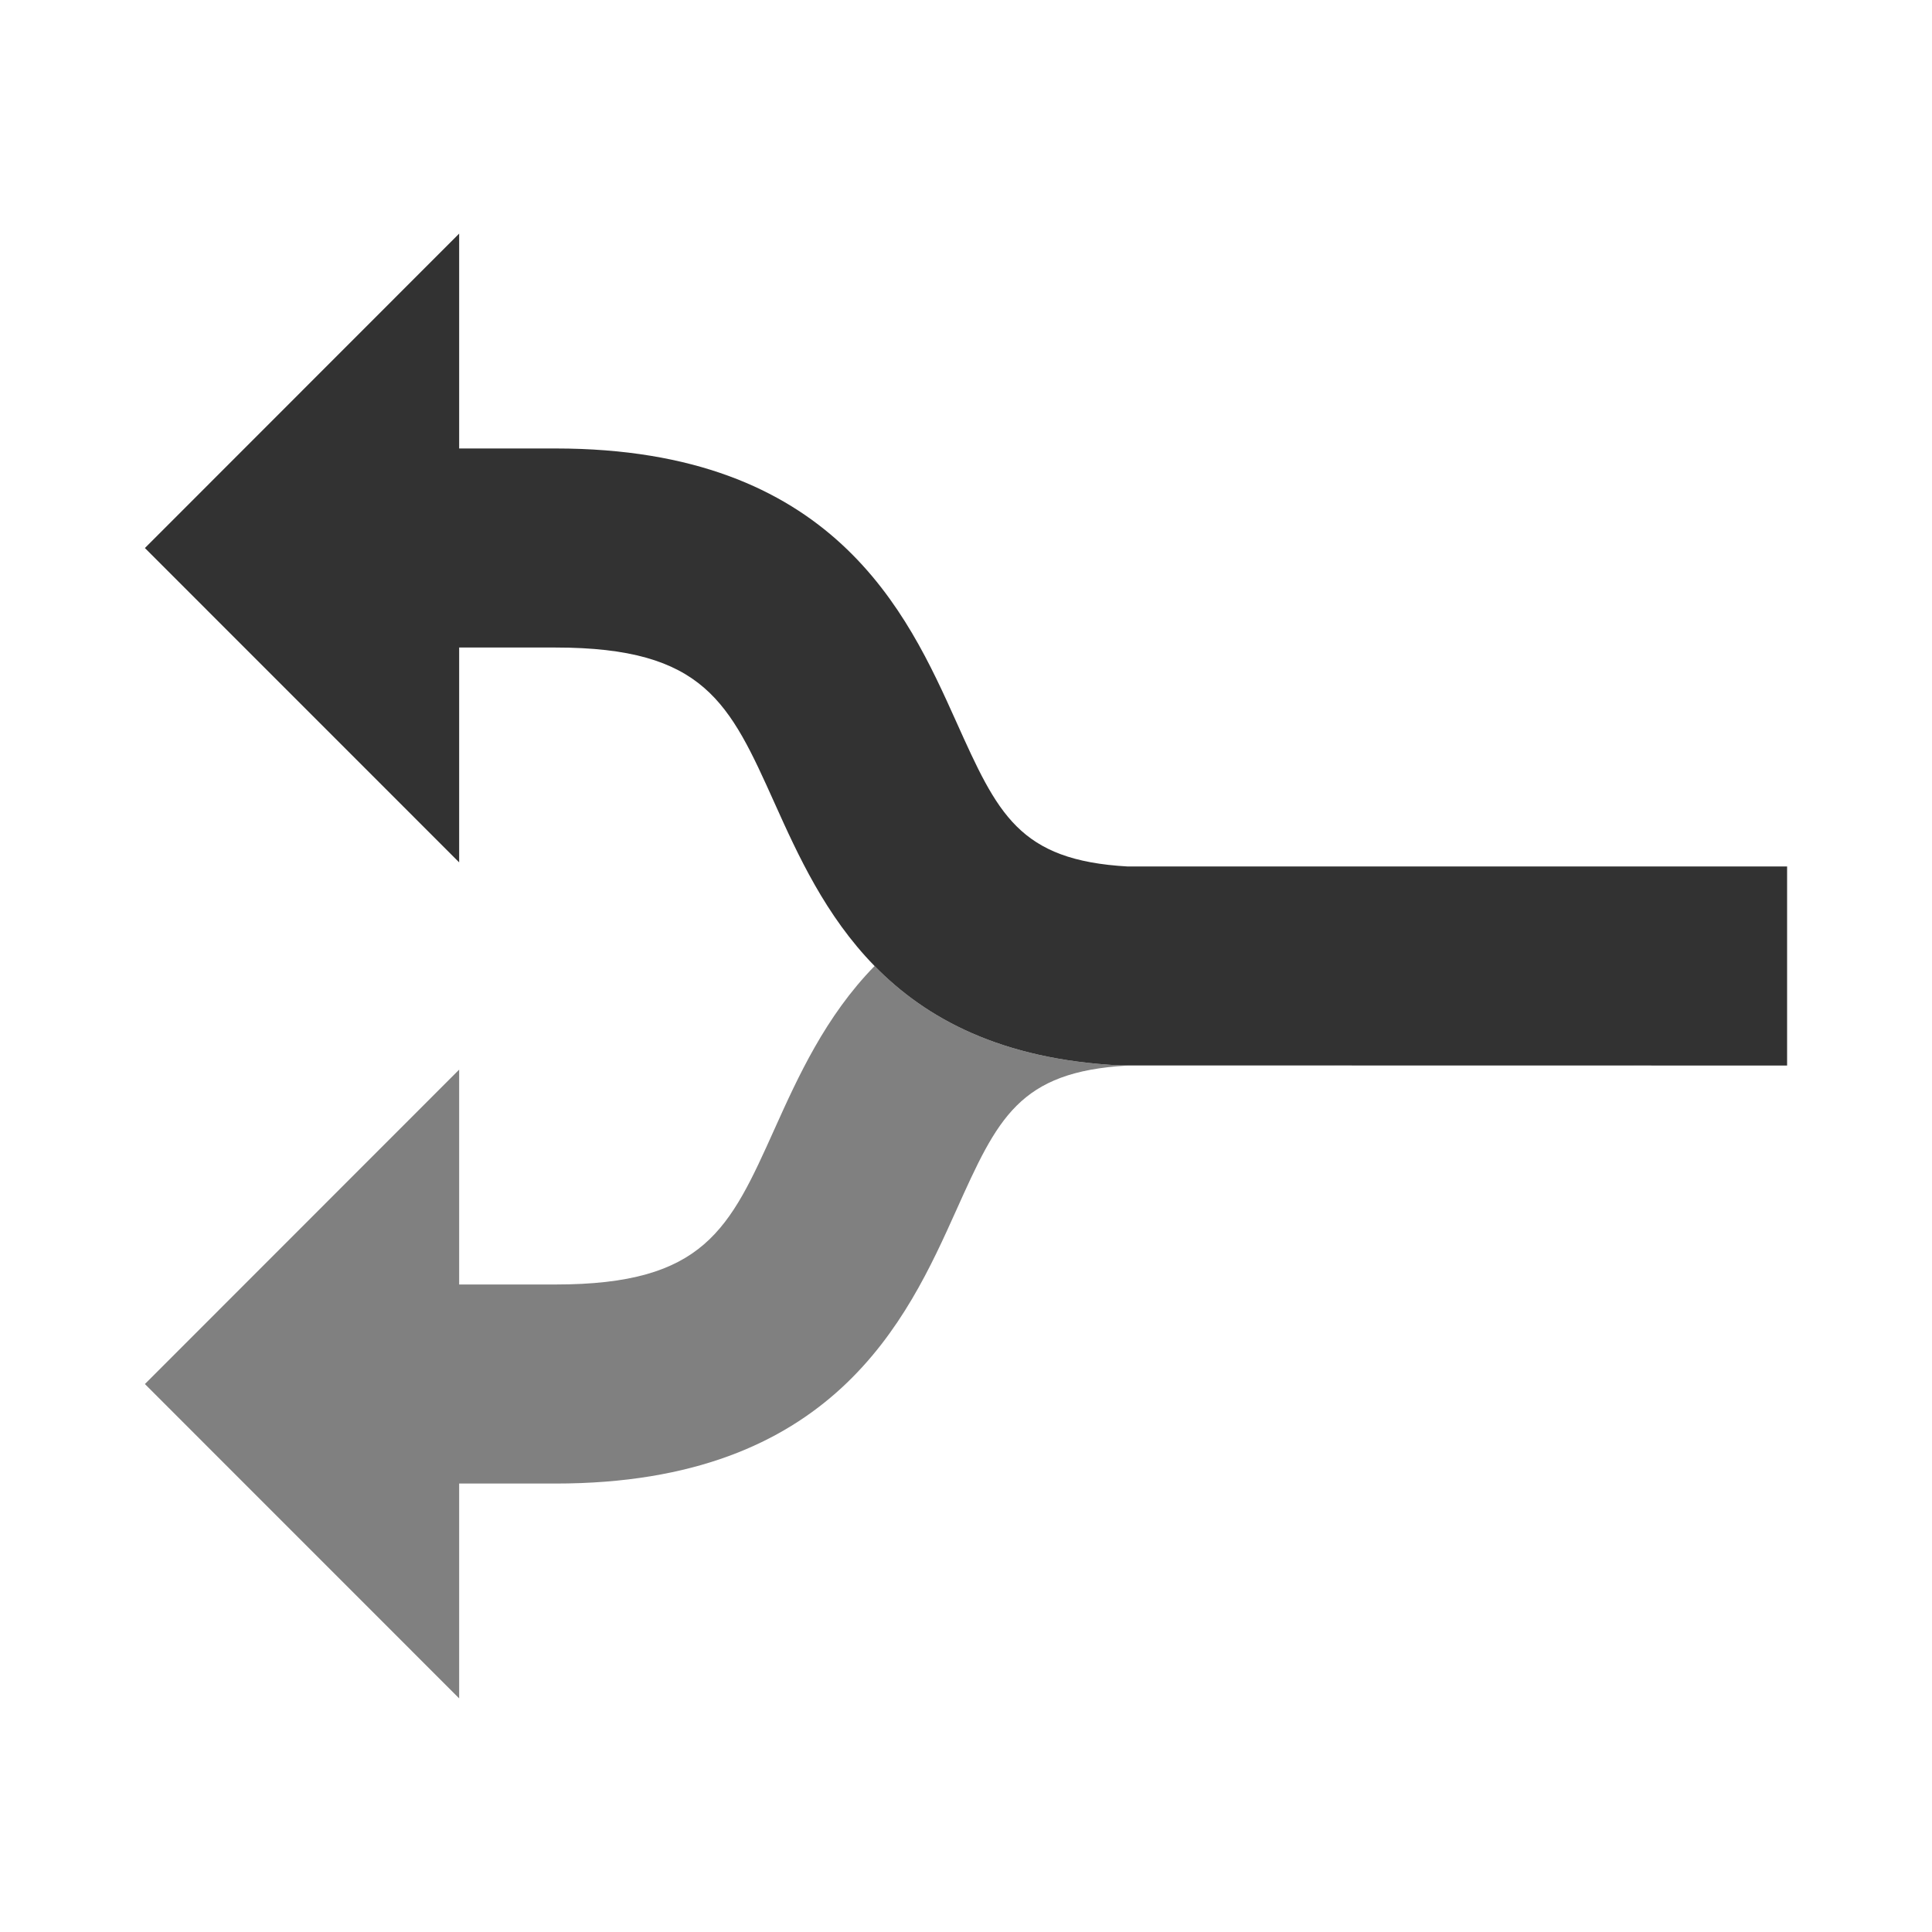 <?xml version="1.0"?><svg version="1.1" id="Layer_1" xmlns="http://www.w3.org/2000/svg" x="0" y="0" viewBox="0 0 100 100" xml:space="preserve"><path d="M40.097 58.422c-2.339 5.2-3.628 8.063-11.341 8.063h-4.99V55.364L7.5 71.638l16.266 16.27v-11.12h4.99c14.375 0 18.203-8.508 20.737-14.138 2.146-4.77 3.232-7.182 8.879-7.498H92.5l-34.521-.006c-6.163-.309-10.048-2.424-12.71-5.145-2.542 2.598-3.969 5.749-5.172 8.421z" fill="gray"/><path d="M7.5 28.366l16.266 16.27v-11.12h4.99c7.713 0 9.002 2.864 11.341 8.063 1.202 2.672 2.63 5.823 5.172 8.422 2.662 2.721 6.547 4.836 12.71 5.145l34.521.006V44.849H58.372c-5.648-.316-6.733-2.728-8.879-7.498-2.533-5.63-6.362-14.138-20.737-14.138h-4.99V12.091L7.5 28.366z" fill="#323232"/></svg>
